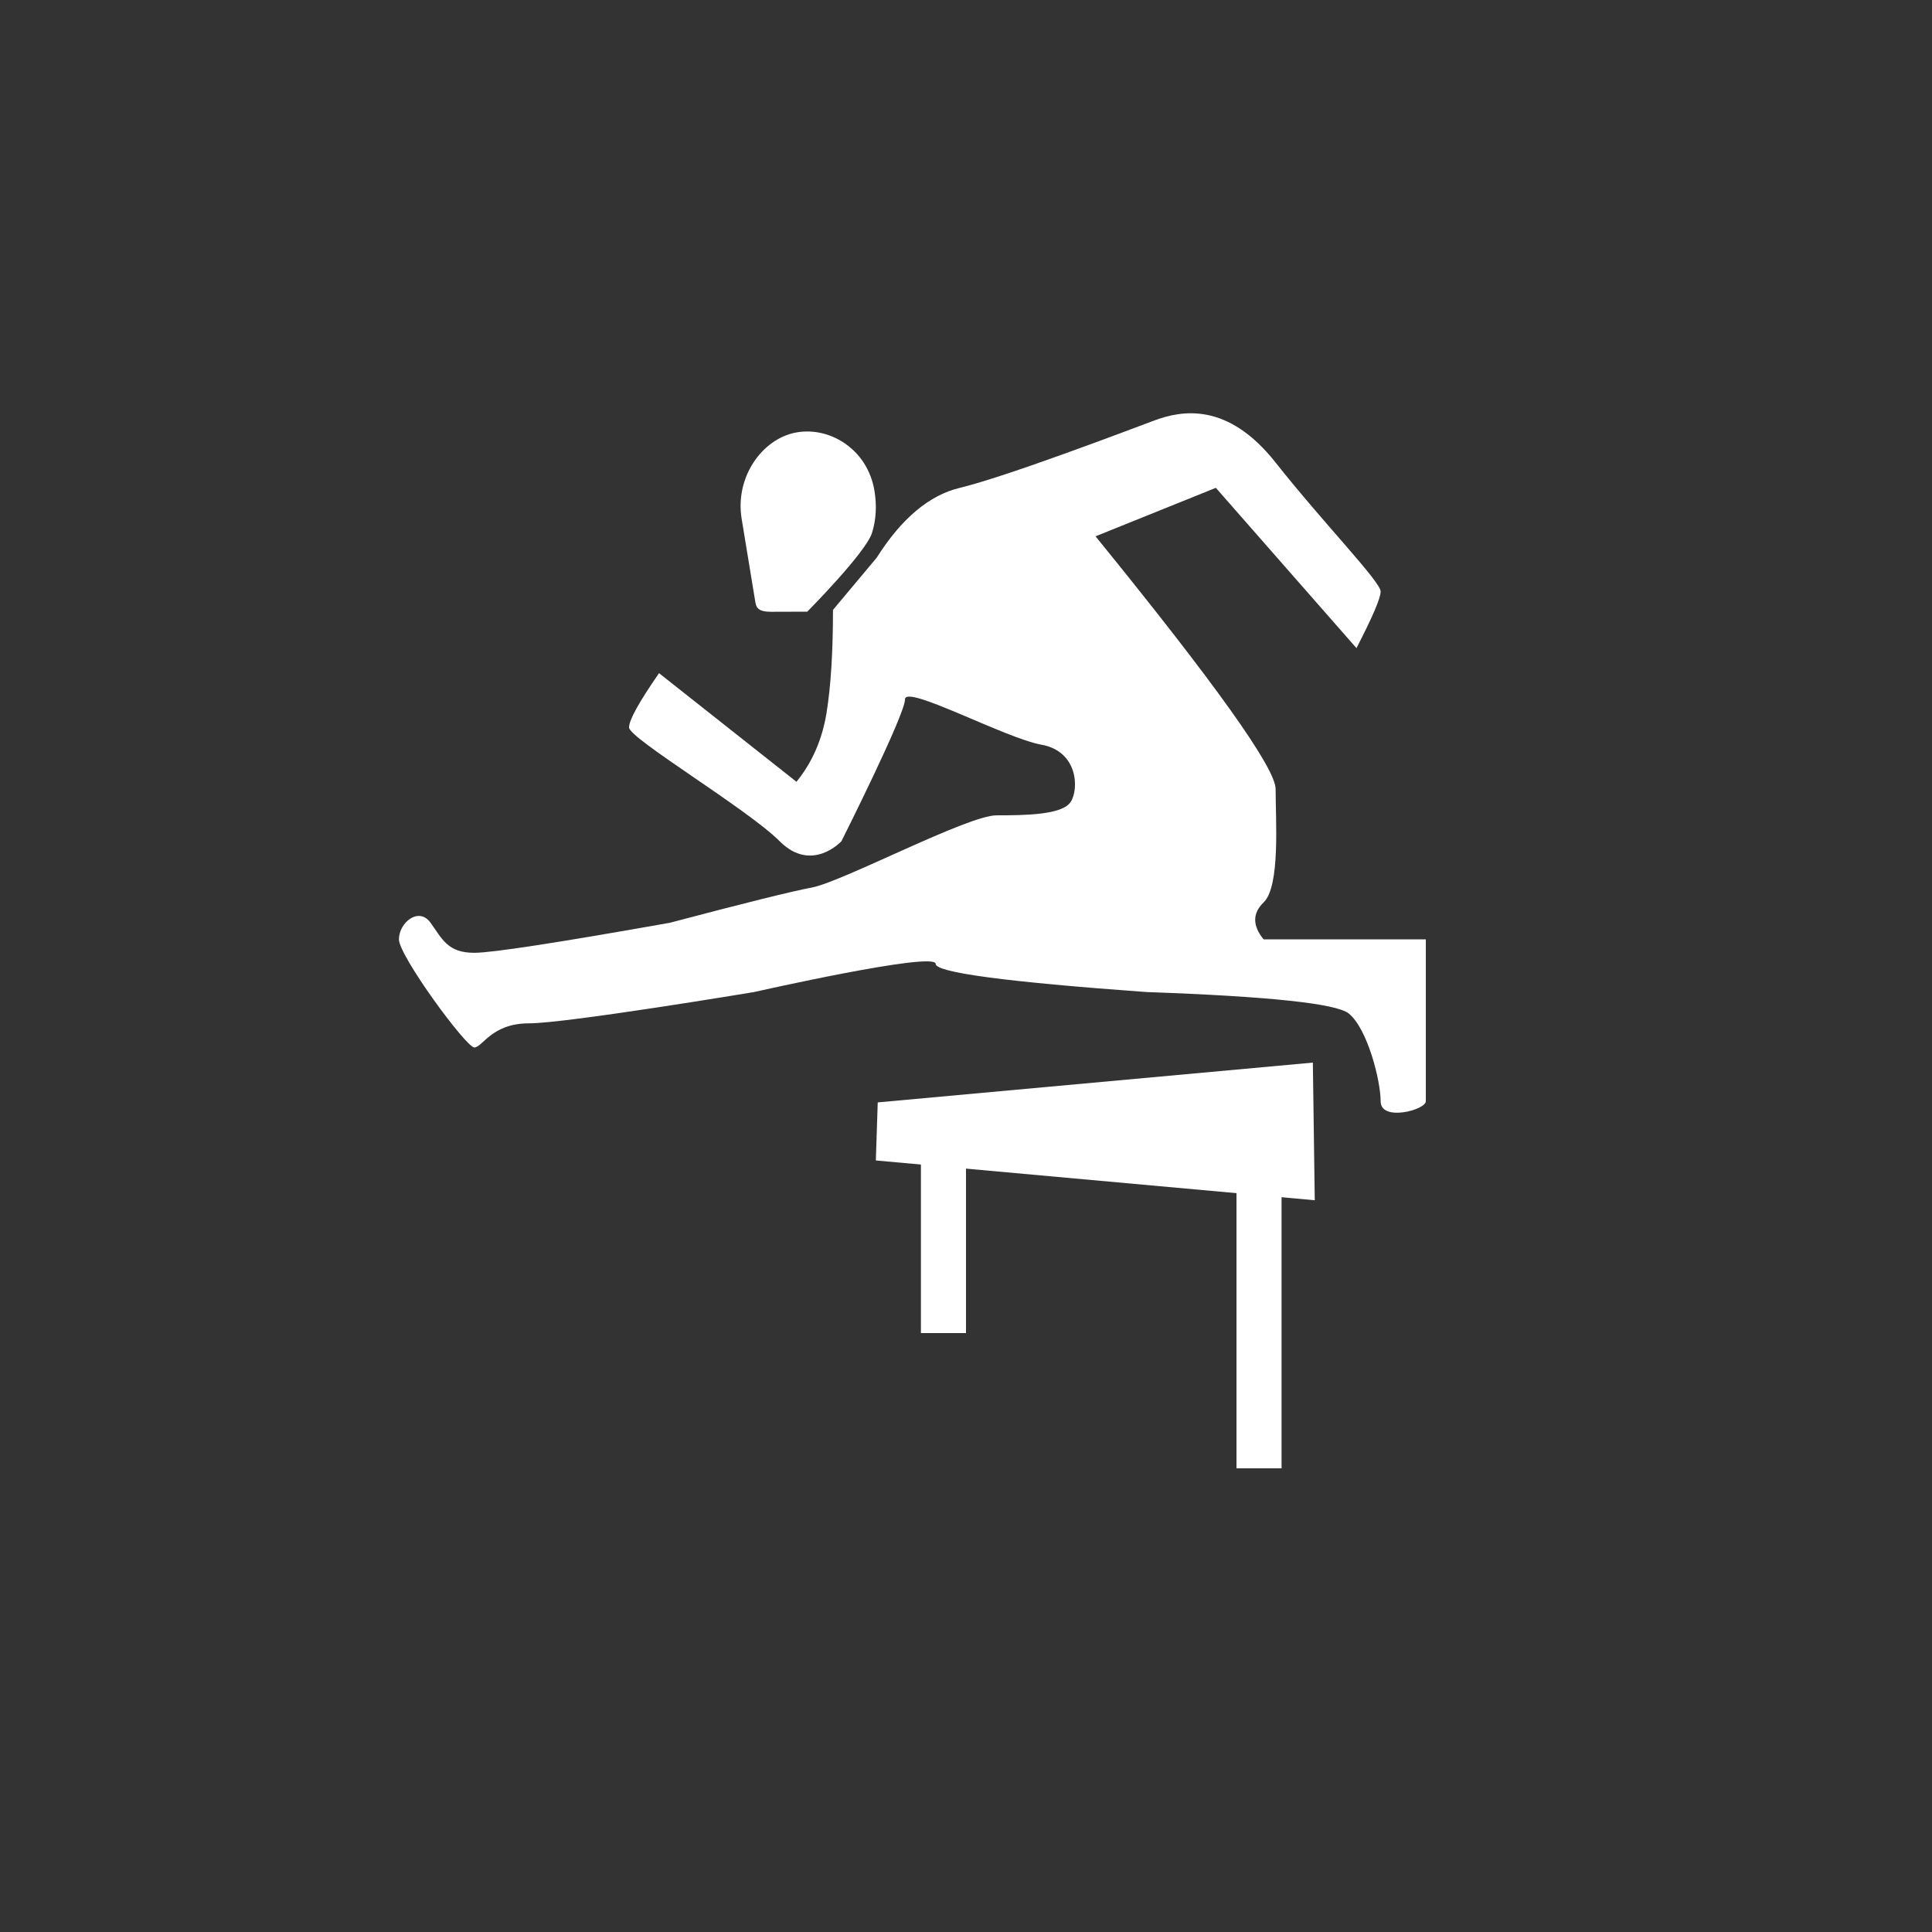 <?xml version="1.0" encoding="UTF-8"?>
<svg width="60px" height="60px" viewBox="0 0 60 60" version="1.1" xmlns="http://www.w3.org/2000/svg" xmlns:xlink="http://www.w3.org/1999/xlink">
    <rect x="0" y="0" width="60" height="60" fill="#333333" stroke="none"/>
    <!-- Generator: Sketch 49.2 (51160) - http://www.bohemiancoding.com/sketch -->
    <title>icone blanc</title>
    <desc>Created with Sketch.</desc>
    <defs></defs>
    <g id="icone-blanc" stroke="none" stroke-width="1" fill="none" fill-rule="evenodd">
        <g id="spelunking" transform="translate(-16, -29)">
            <g id="track_n_fiekd" transform="translate(25, 41)">
                <path d="M25.023,4.656 C28.751,9.241 30.615,11.857 30.615,12.503 C30.615,13.473 30.765,15.521 30.242,16.026 C29.894,16.363 29.894,16.745 30.242,17.172 L35.28,17.172 C35.28,20.347 35.28,22.023 35.28,22.202 C35.28,22.469 33.877,22.845 33.877,22.202 C33.877,21.559 33.466,19.938 32.885,19.474 C32.499,19.165 30.405,18.943 26.605,18.809 C22.24,18.493 20.058,18.202 20.058,17.934 C20.058,17.532 14.418,18.809 14.418,18.809 C14.418,18.809 8.584,19.781 7.424,19.781 C6.263,19.781 5.984,20.53 5.73,20.53 C5.477,20.53 3.389,17.686 3.389,17.172 C3.389,16.658 4.003,16.144 4.372,16.658 C4.741,17.172 4.906,17.59 5.73,17.59 C6.28,17.59 8.303,17.279 11.801,16.658 C14.113,16.047 15.583,15.682 16.213,15.563 C17.158,15.385 21.052,13.321 21.946,13.321 C22.84,13.321 23.986,13.308 24.25,12.906 C24.514,12.503 24.478,11.331 23.345,11.128 C22.212,10.924 19.106,9.241 19.106,9.719 C19.106,10.198 17.131,14.125 17.131,14.125 C17.131,14.125 16.213,15.126 15.213,14.125 C14.214,13.123 10.535,10.932 10.535,10.591 C10.535,10.364 10.845,9.802 11.467,8.906 L15.735,12.279 C16.222,11.681 16.533,10.969 16.668,10.144 C16.802,9.319 16.869,8.251 16.869,6.941 L18.227,5.319 C18.997,4.101 19.858,3.378 20.809,3.15 C22.236,2.808 25.98,1.383 26.847,1.059 C27.715,0.735 29.135,0.489 30.615,2.365 C32.095,4.24 33.877,6.063 33.877,6.37 C33.877,6.574 33.626,7.16 33.126,8.128 L28.759,3.15 L25.023,4.656 Z" id="Path-30" fill="#FFFFFF" fill-rule="evenodd"></path>
                <polygon id="Rectangle-2" fill="#FFFFFF" fill-rule="evenodd" points="18.259 22.236 31.772 21 31.831 25.275 18.2 24.039"></polygon>
                <path d="M16.967,6.998 C17.358,6.998 17.686,7.042 17.738,6.725 C17.86,5.979 18.099,4.526 18.167,4.114 C18.379,2.826 17.542,1.64 16.495,1.435 C15.448,1.23 14.257,1.94 14.042,3.245 C13.968,3.697 13.99,4.143 14.12,4.552 C14.316,5.168 16.131,6.997 16.131,6.997 C16.131,6.997 16.526,6.997 16.967,6.998 Z" id="Path" fill="#FFFFFF" fill-rule="evenodd" transform="translate(16.1, 4.2) scale(-1, 1) translate(-16.1, -4.2) "></path>
                <path d="M30.1,24.5 L30.1,32.9" id="Line-2" stroke="#FFFFFF" stroke-width="1.4" stroke-linecap="square"></path>
                <path d="M20.3,23.1 L20.3,28.7" id="Line-2" stroke="#FFFFFF" stroke-width="1.4" stroke-linecap="square"></path>
            </g>
        </g>
    </g>
</svg>